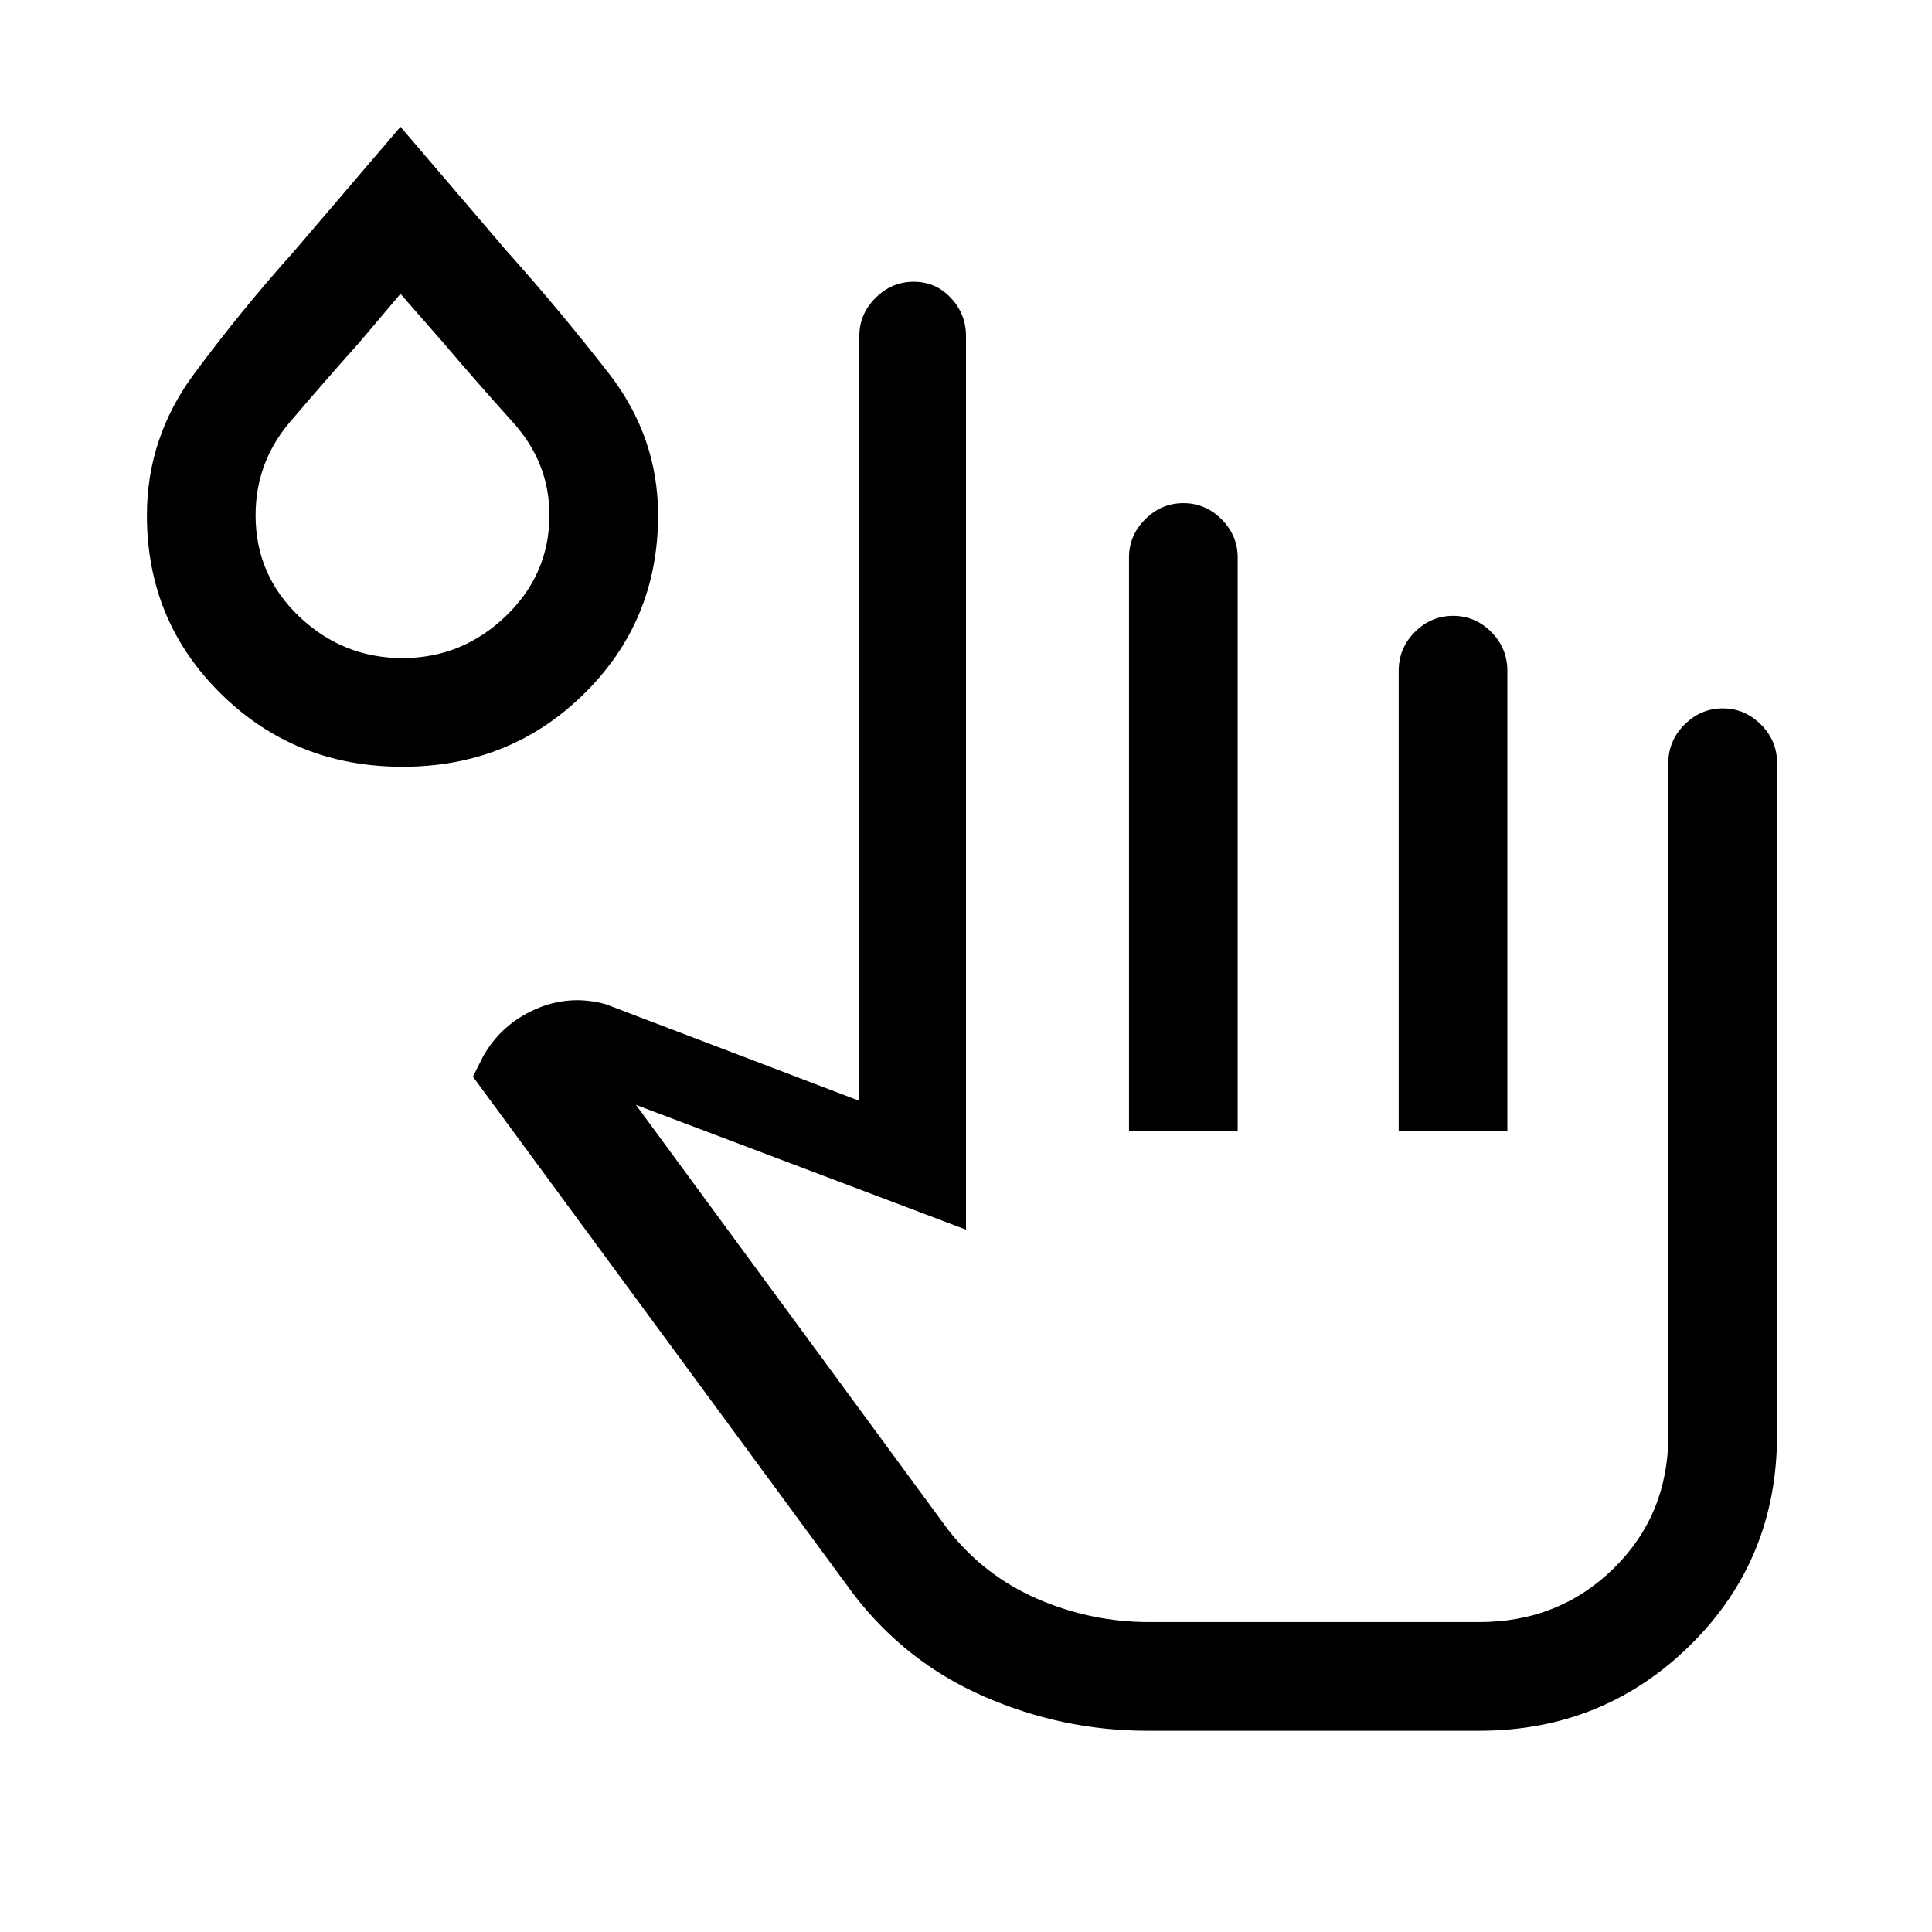 <svg xmlns="http://www.w3.org/2000/svg" height="24" viewBox="0 -960 960 960" width="24"><path d="M570-100q-42 0-81-17t-65-51L235-425l5-10q9-16 26-23.5t35-2.5l126 48v-380q0-10.95 8.04-18.97 8.03-8.03 18.98-8.03 10.95 0 18.46 8.03Q480-803.95 480-793v444l-164-62 155 211q18 23 44.56 34.5Q542.12-154 571-154h164q39.64 0 66.82-26.68Q829-207.36 829-247v-334q0-10.95 8.04-18.97 8.03-8.03 19-8.03 10.96 0 18.96 8.03 8 8.02 8 18.97v334q0 62-43.16 104.5Q796.69-100 735-100H570Zm-9-298v-285q0-10.95 8.04-18.97 8.03-8.03 19-8.03 10.96 0 18.96 8.03 8 8.02 8 18.97v285h-54Zm134 0v-228.62q0-11.33 8.04-19.35 8.03-8.03 19-8.03 10.96 0 18.96 8.03 8 8.02 8 19.35V-398h-54ZM200-579q-53.39 0-90.19-36.23Q73-651.46 73-704q0-38.61 23.5-70.3Q120-806 146-835l53-62 53 62q26 29 50.5 60.53T327-704q0 52.54-36.81 88.77Q253.39-579 200-579Zm0-54q29.58 0 51.29-20.82T273-704.04Q273-730 255-750t-35-40l-21-24-20.13 23.8q-17.82 19.95-34.84 39.96Q127-730.23 127-703.93q0 29.69 21.71 50.31T200-633Zm453 309ZM200-723Z"/></svg>